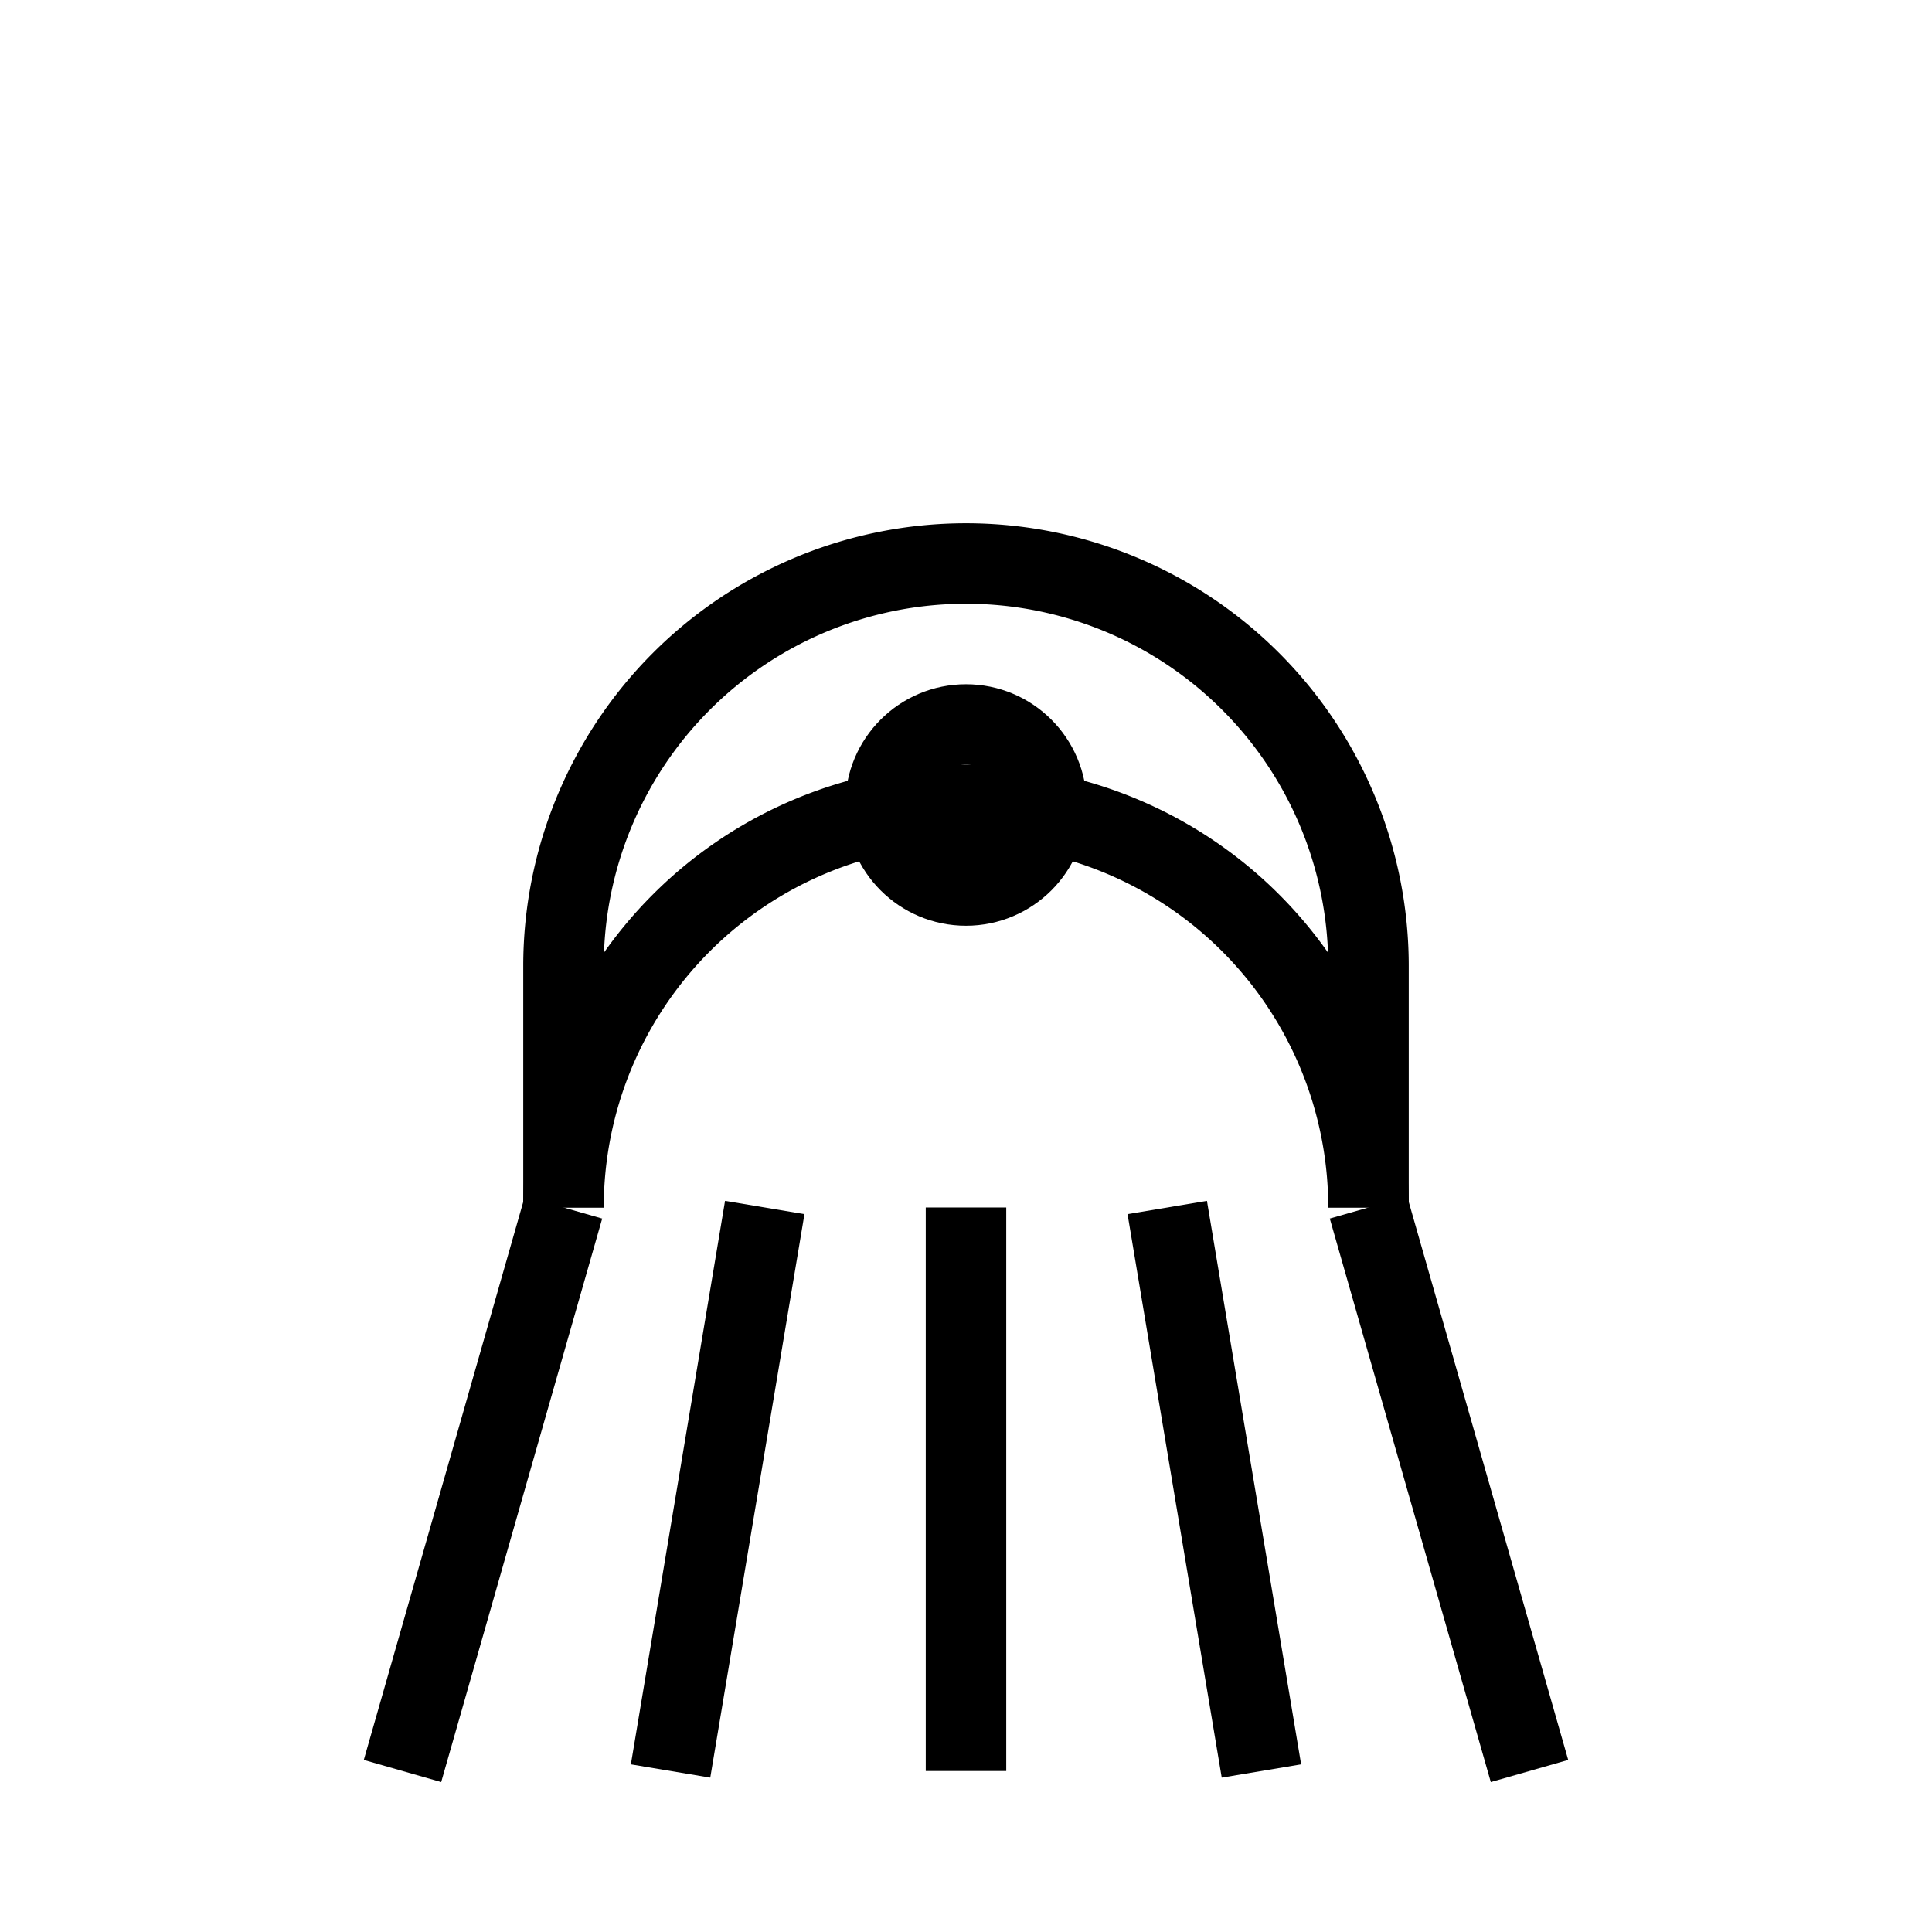<svg
  xmlns="http://www.w3.org/2000/svg"
  width="24"
  height="24"
  viewBox="0 0 24 24"
  fill="none"
  stroke="currentColor"
  strokeWidth="2"
  strokeLinecap="round"
  strokeLinejoin="round"
>
  <path d="M7 15l-2 7" />
  <path d="M9.5 15l-1.17 7" />
  <path d="M12 15l0 7" />
  <path d="M14.5 15l1.17 7" />
  <path d="M17 15l2 7" />
  <path d="M7 15a5 5 0 0 1 10 0" />
  <path d="M7 15v-3a5 5 0 0 1 10 0v3" />
  <circle cx="12" cy="10" r="1" />
</svg>